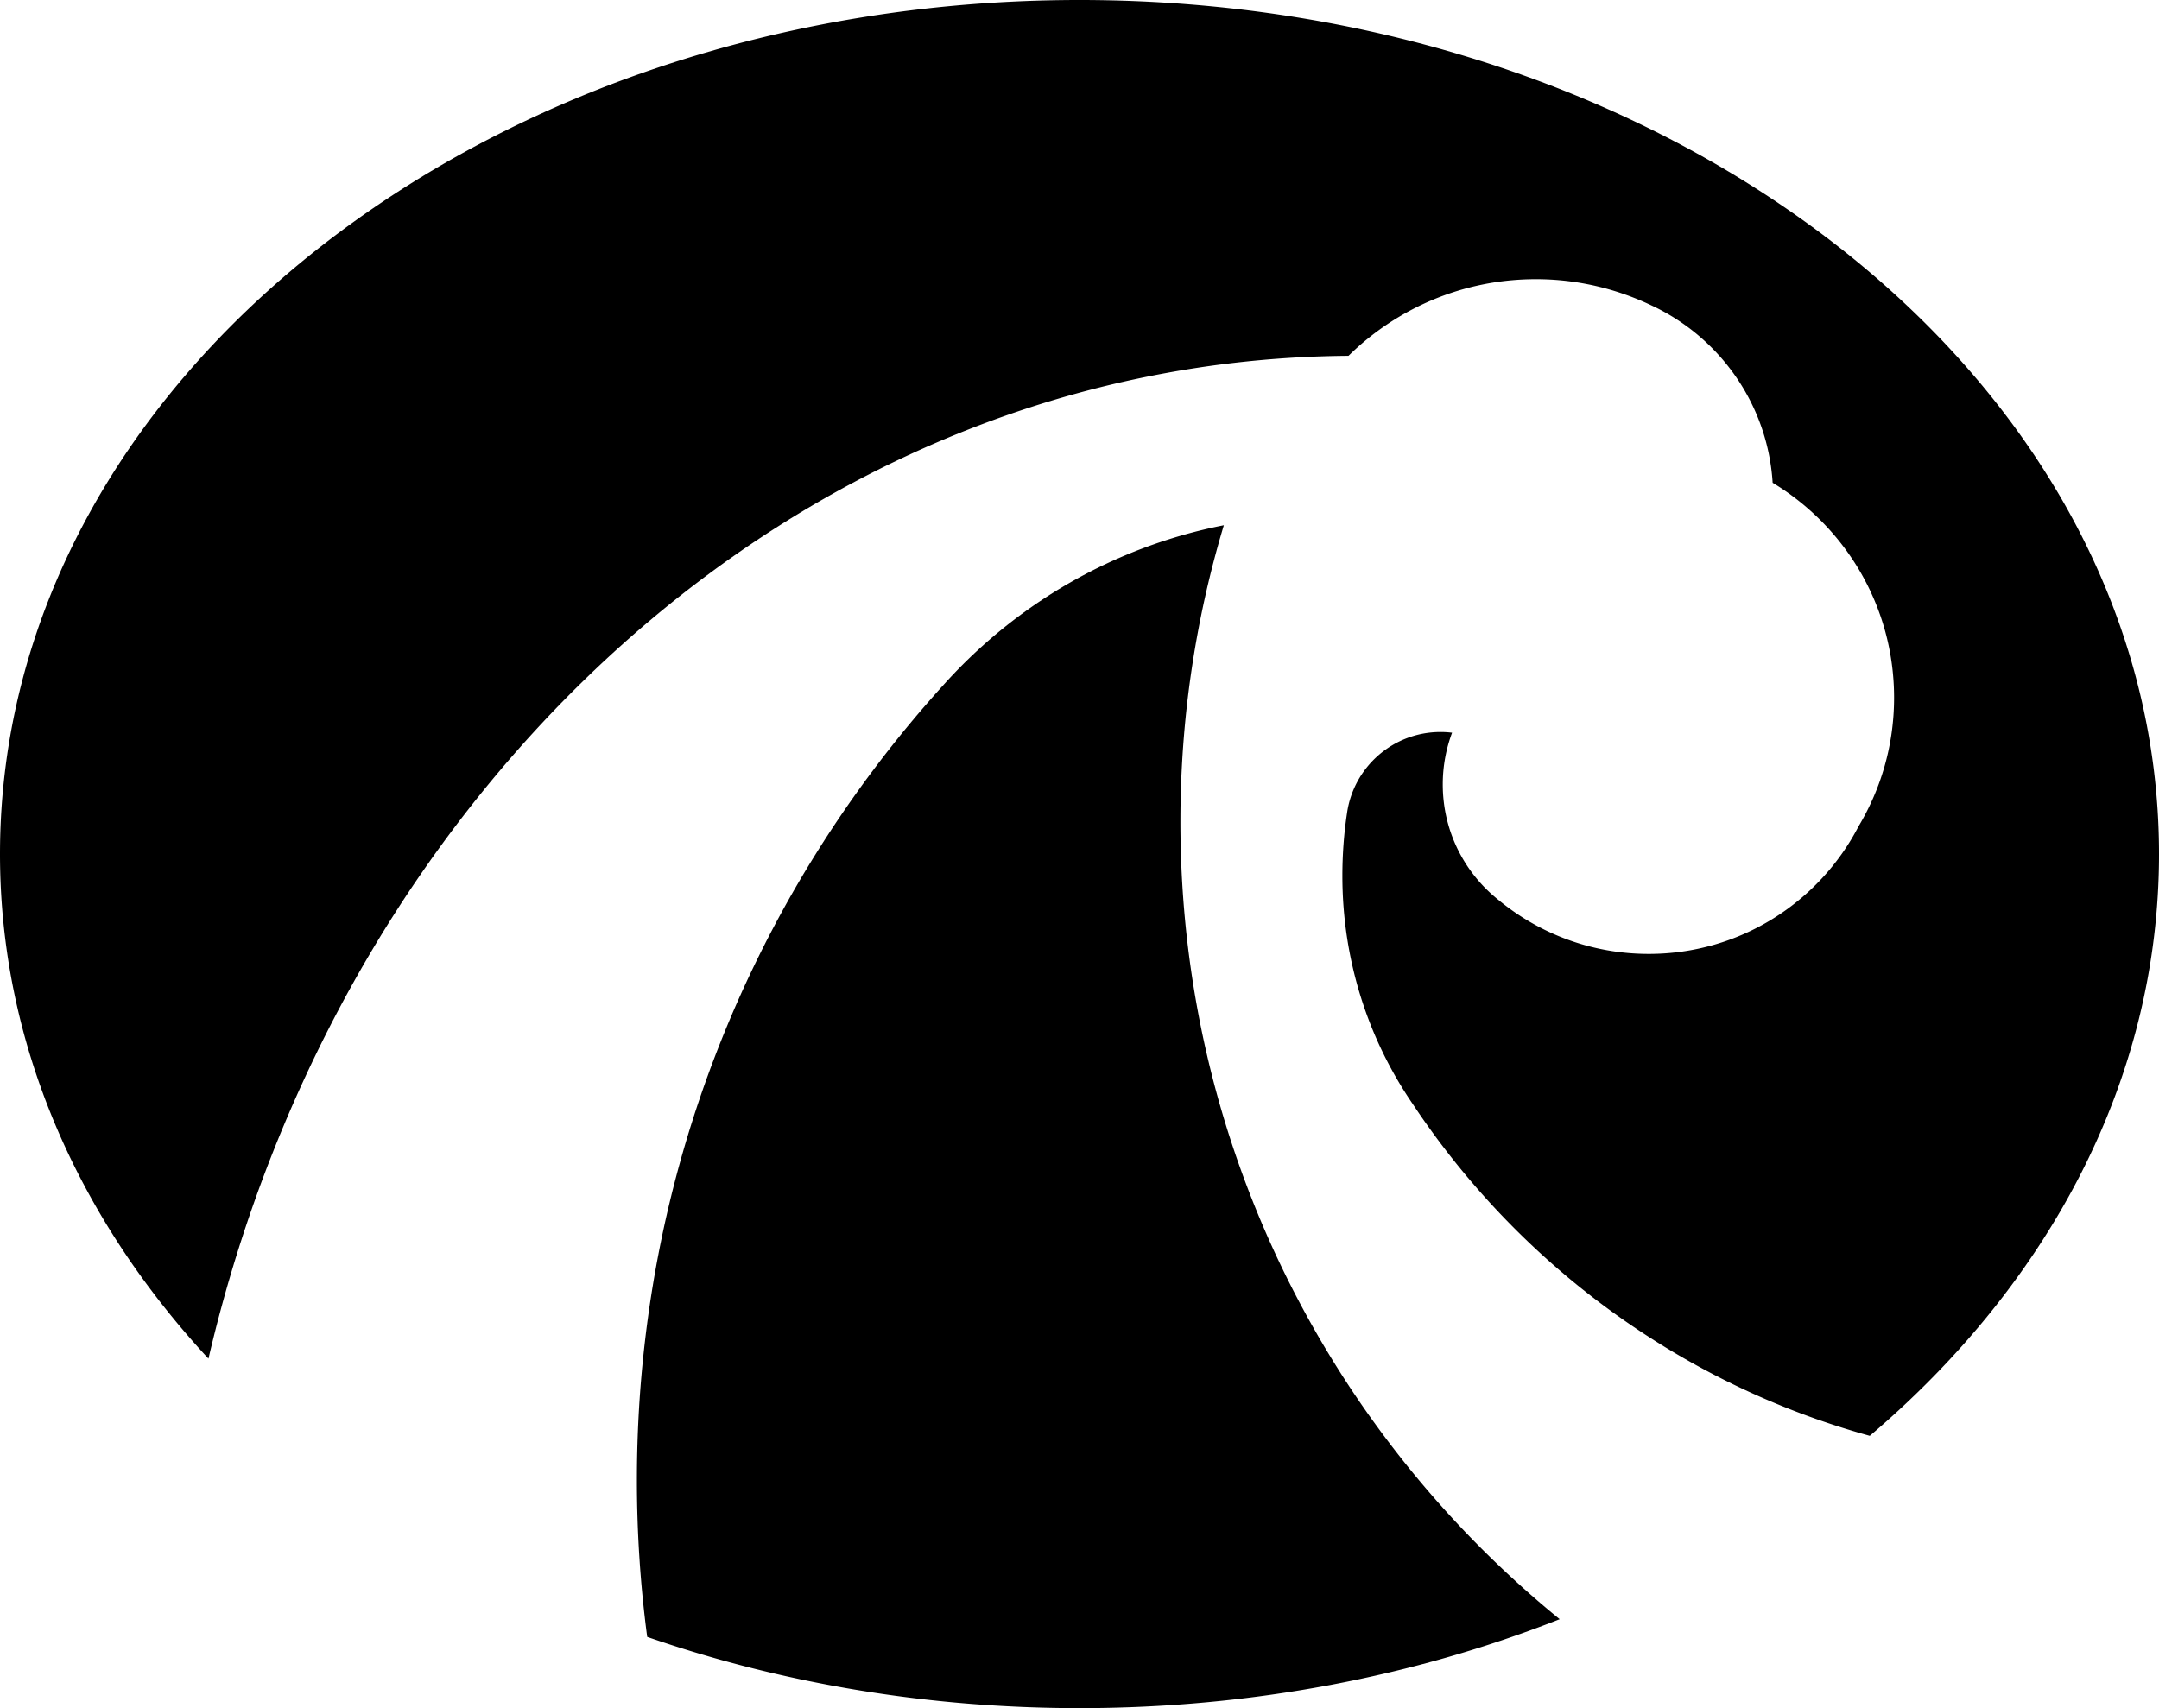 <svg xmlns="http://www.w3.org/2000/svg" id="a" width="642" viewBox="0 0 642 507.98" height="507.98" data-name="Layer 1"><defs></defs><path d="M61.99 404.05c39.84-170.86 176.37-297.03 339-298.23 14.32-14.06 33.96-22.79 55.73-22.79 12.33 0 24.01 2.84 34.47 7.85 20.16 9.45 34.45 29.33 35.92 52.69 21.64 13.07 36.11 36.81 36.11 63.93 0 14-3.88 27.08-10.58 38.27-11.69 22.53-35.23 37.92-62.36 37.92-16.97 0-32.53-6.02-44.67-16.03-10.11-8.04-16.59-20.45-16.59-34.38 0-5.41.98-10.59 2.77-15.38a27.71 27.71 0 0 0-3.43-.21c-14.2 0-25.93 10.53-27.82 24.21-.91 5.98-1.37 12.32-1.37 18.55 0 25.15 7.69 48.5 20.88 67.81 31.52 47.55 79.57 83.19 135.94 98.75C609.36 381.66 642 320.83 642 253.98 642 113.72 498.28 0 321 0S0 113.72 0 253.99c0 56.14 23.02 108.02 61.99 150.06Z" class="b"></path><path d="M192.45 486.8a355.116 355.116 0 0 1-3.06-46.62c0-91.2 34.66-174.31 91.52-236.88 21.46-23.76 50.35-40.68 83.01-47.1-8.39 27.92-12.91 57.52-12.91 88.17 0 95.69 43.96 181.11 112.78 237.17-43.01 16.93-91.49 26.45-142.79 26.45-45.71 0-89.19-7.56-128.55-21.19Z" class="b"></path></svg>
